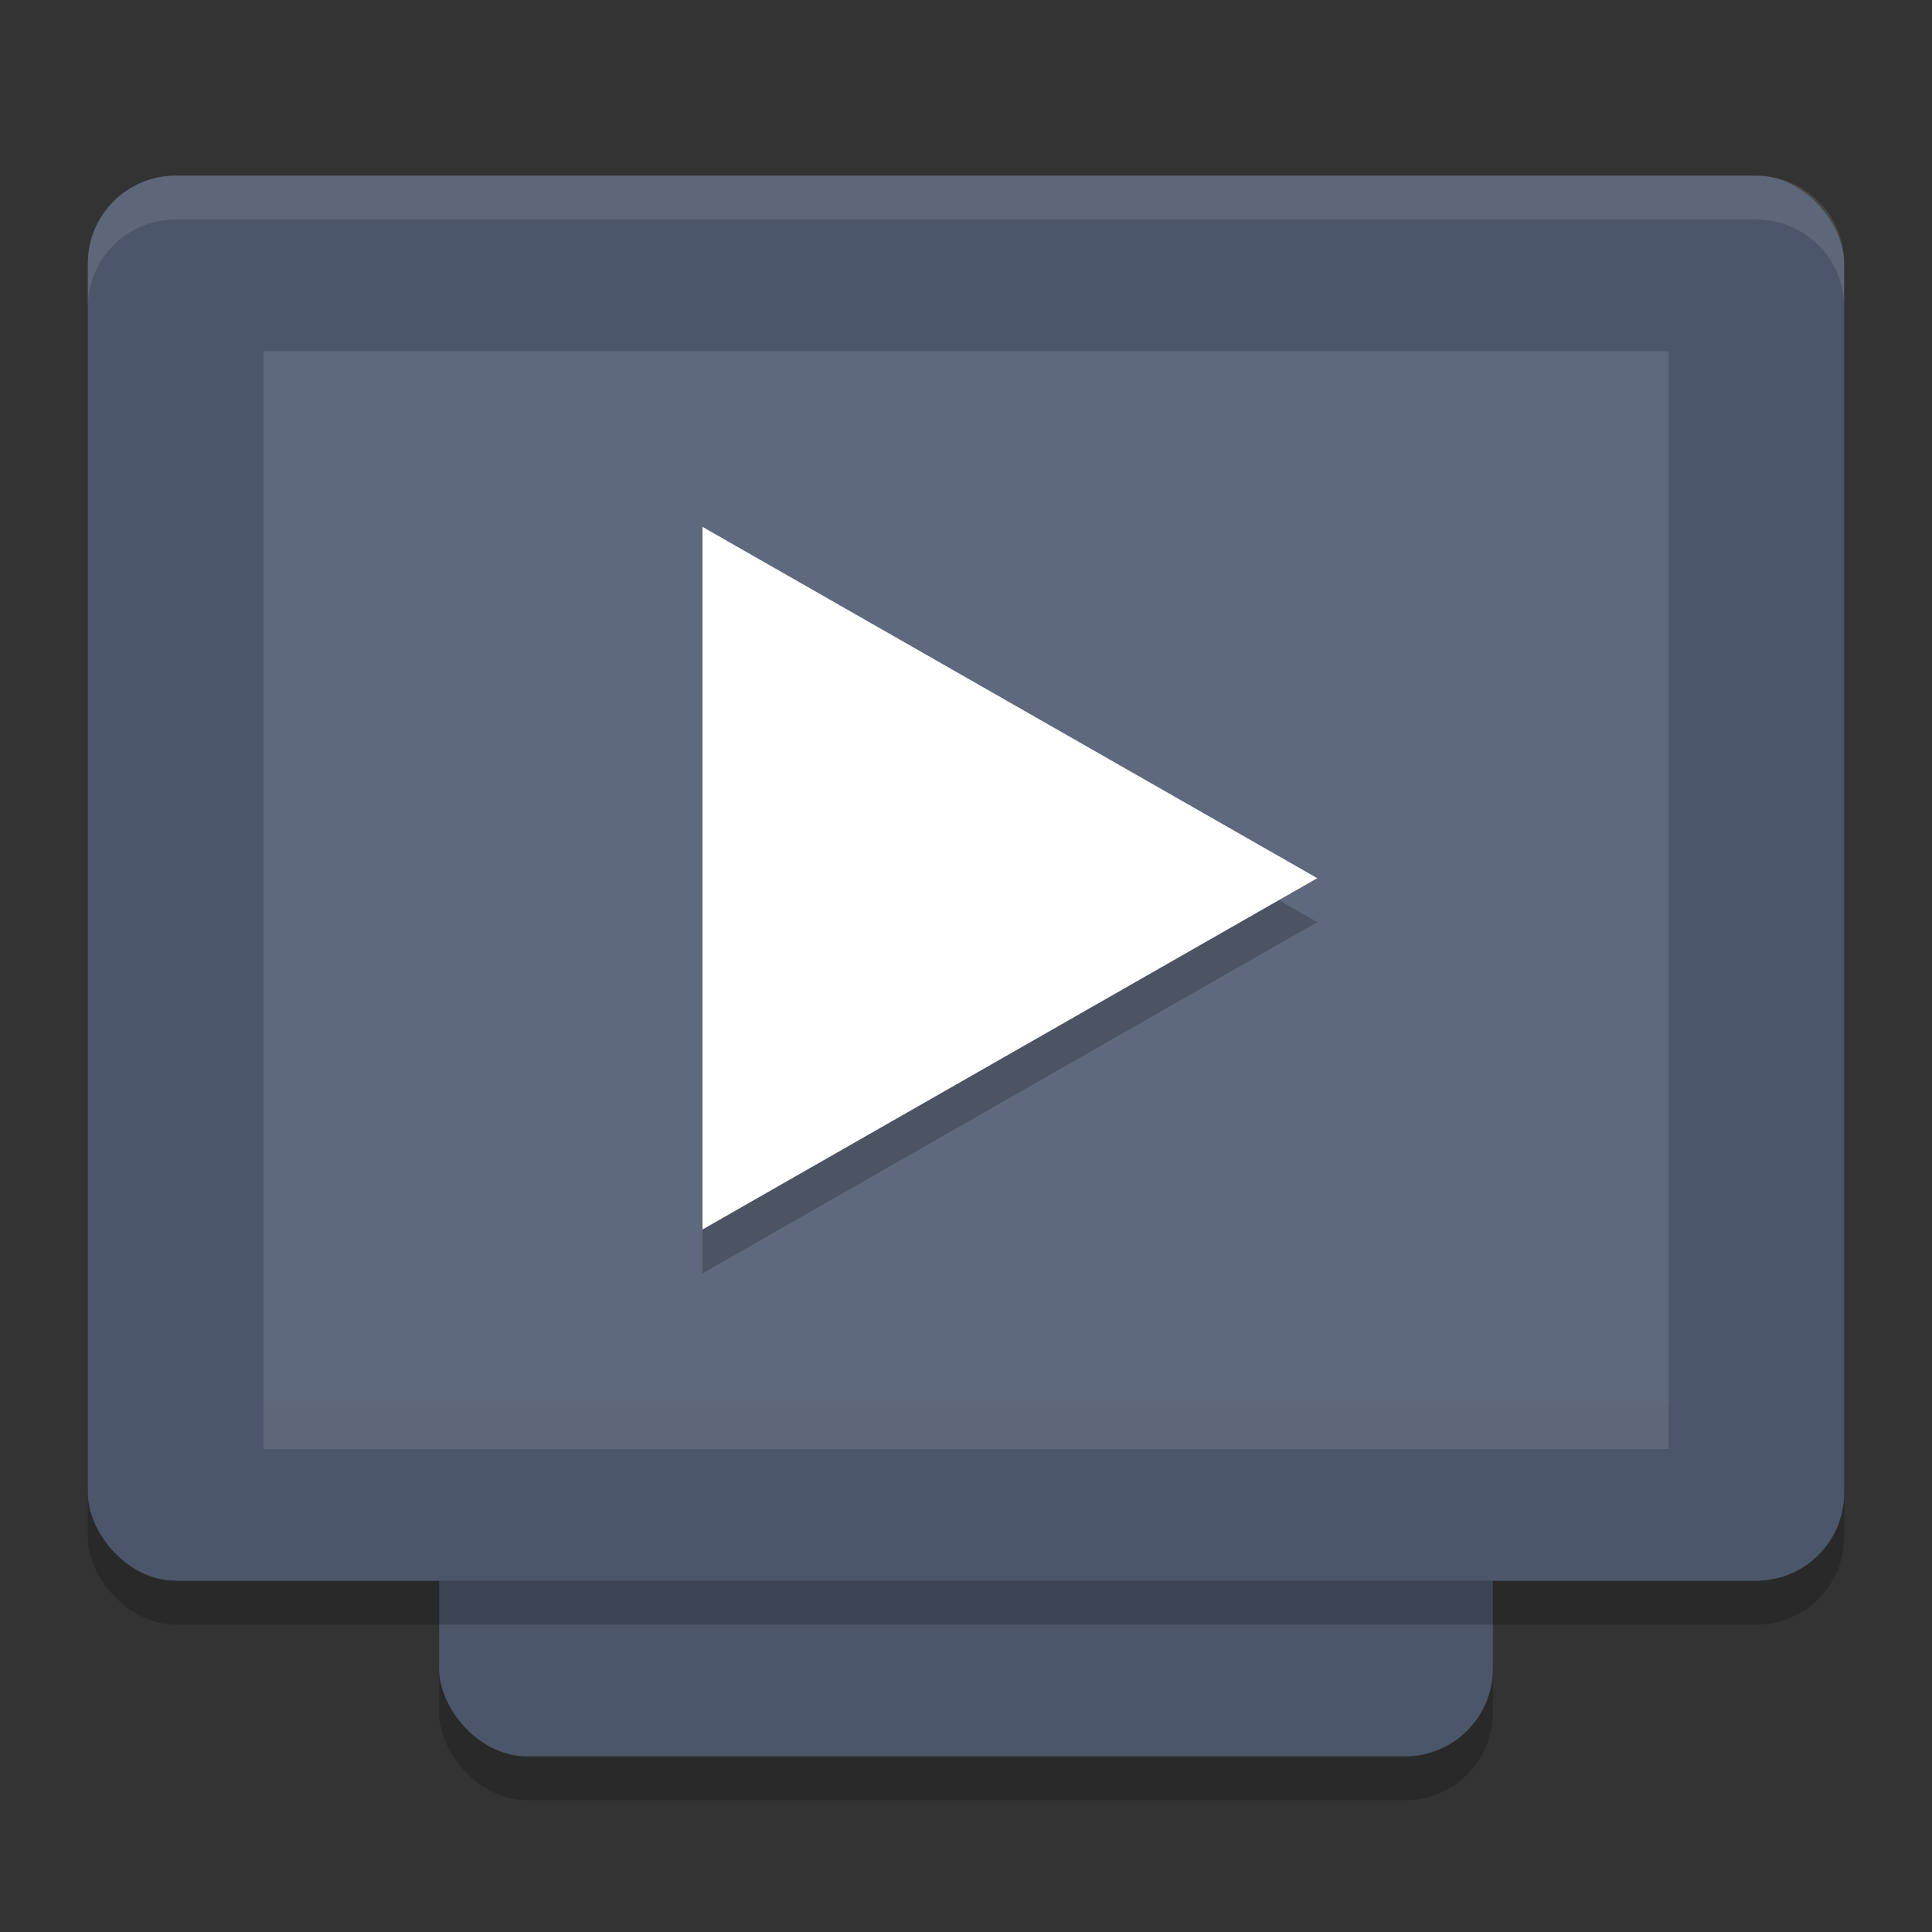 <?xml version="1.0" encoding="UTF-8" standalone="no"?>
<svg
   xmlns:dc="http://purl.org/dc/elements/1.1/"
   xmlns:cc="http://creativecommons.org/ns#"
   xmlns:rdf="http://www.w3.org/1999/02/22-rdf-syntax-ns#"
   xmlns:svg="http://www.w3.org/2000/svg"
   xmlns="http://www.w3.org/2000/svg"
   xmlns:sodipodi="http://sodipodi.sourceforge.net/DTD/sodipodi-0.dtd"
   xmlns:inkscape="http://www.inkscape.org/namespaces/inkscape"
   width="22"
   height="22"
   version="1.1"
   id="svg22"
   sodipodi:docname="state_running.svg"
   inkscape:version="0.92.5 (2060ec1f9f, 2020-04-08)">
  <rect width="100%" height="100%" fill="#333333" stroke="none"/>
  <defs
     id="defs26" />
  <sodipodi:namedview
     pagecolor="#ffffff"
     bordercolor="#666666"
     borderopacity="1"
     objecttolerance="10"
     gridtolerance="10"
     guidetolerance="10"
     inkscape:pageopacity="0"
     inkscape:pageshadow="2"
     inkscape:window-width="783"
     inkscape:window-height="480"
     id="namedview24"
     showgrid="false"
     inkscape:zoom="10.727273"
     inkscape:cx="8.0251815"
     inkscape:cy="7.1290425"
     inkscape:current-layer="g20"
     inkscape:window-x="0"
     inkscape:window-y="28"
     inkscape:window-maximized="0" />
  <g
     transform="translate(-1,-1)"
     id="g20">
    <rect
       style="opacity:0.2"
       width="12"
       height="16"
       x="6"
       y="5.5"
       rx="1"
       ry="1"
       id="rect2" />
    <rect
       style="fill:#4c566a;fill-opacity:1"
       width="12"
       height="16"
       x="6"
       y="5"
       rx="1"
       ry="1"
       id="rect4" />
    <rect
       style="opacity:0.2"
       width="20"
       height="16"
       x="2"
       y="3.5"
       rx="1"
       ry="1"
       id="rect6" />
    <rect
       style="fill:#4c566a;fill-opacity:1"
       width="20"
       height="16"
       x="2"
       y="3"
       rx="1"
       ry="1"
       id="rect8" />
    <rect
       style="fill:#5f697d;fill-opacity:1"
       width="16"
       height="12"
       x="4"
       y="5"
       rx="0"
       ry="0"
       id="rect10" />
    <rect
       style="opacity:0.1;fill:#ffffff"
       width="16"
       height=".5"
       x="4"
       y="17"
       id="rect12" />
    <path
       style="opacity:0.1;fill:#ffffff"
       d="M 3,3 C 2.446,3 2,3.446 2,4 V 4.5 C 2,3.946 2.446,3.5 3,3.5 H 21 C 21.554,3.5 22,3.946 22,4.5 V 4 C 22,3.446 21.554,3 21,3 Z"
       id="path14" />
    <path
       style="opacity:0.2"
       d="M 9,7.5 V 15.5 L 16,11.5 Z"
       id="path16" />
    <path
       style="fill:#ffffff;fill-opacity:1"
       d="M 9,7 V 15 L 16,11 Z"
       id="path18" />
  </g>
</svg>
